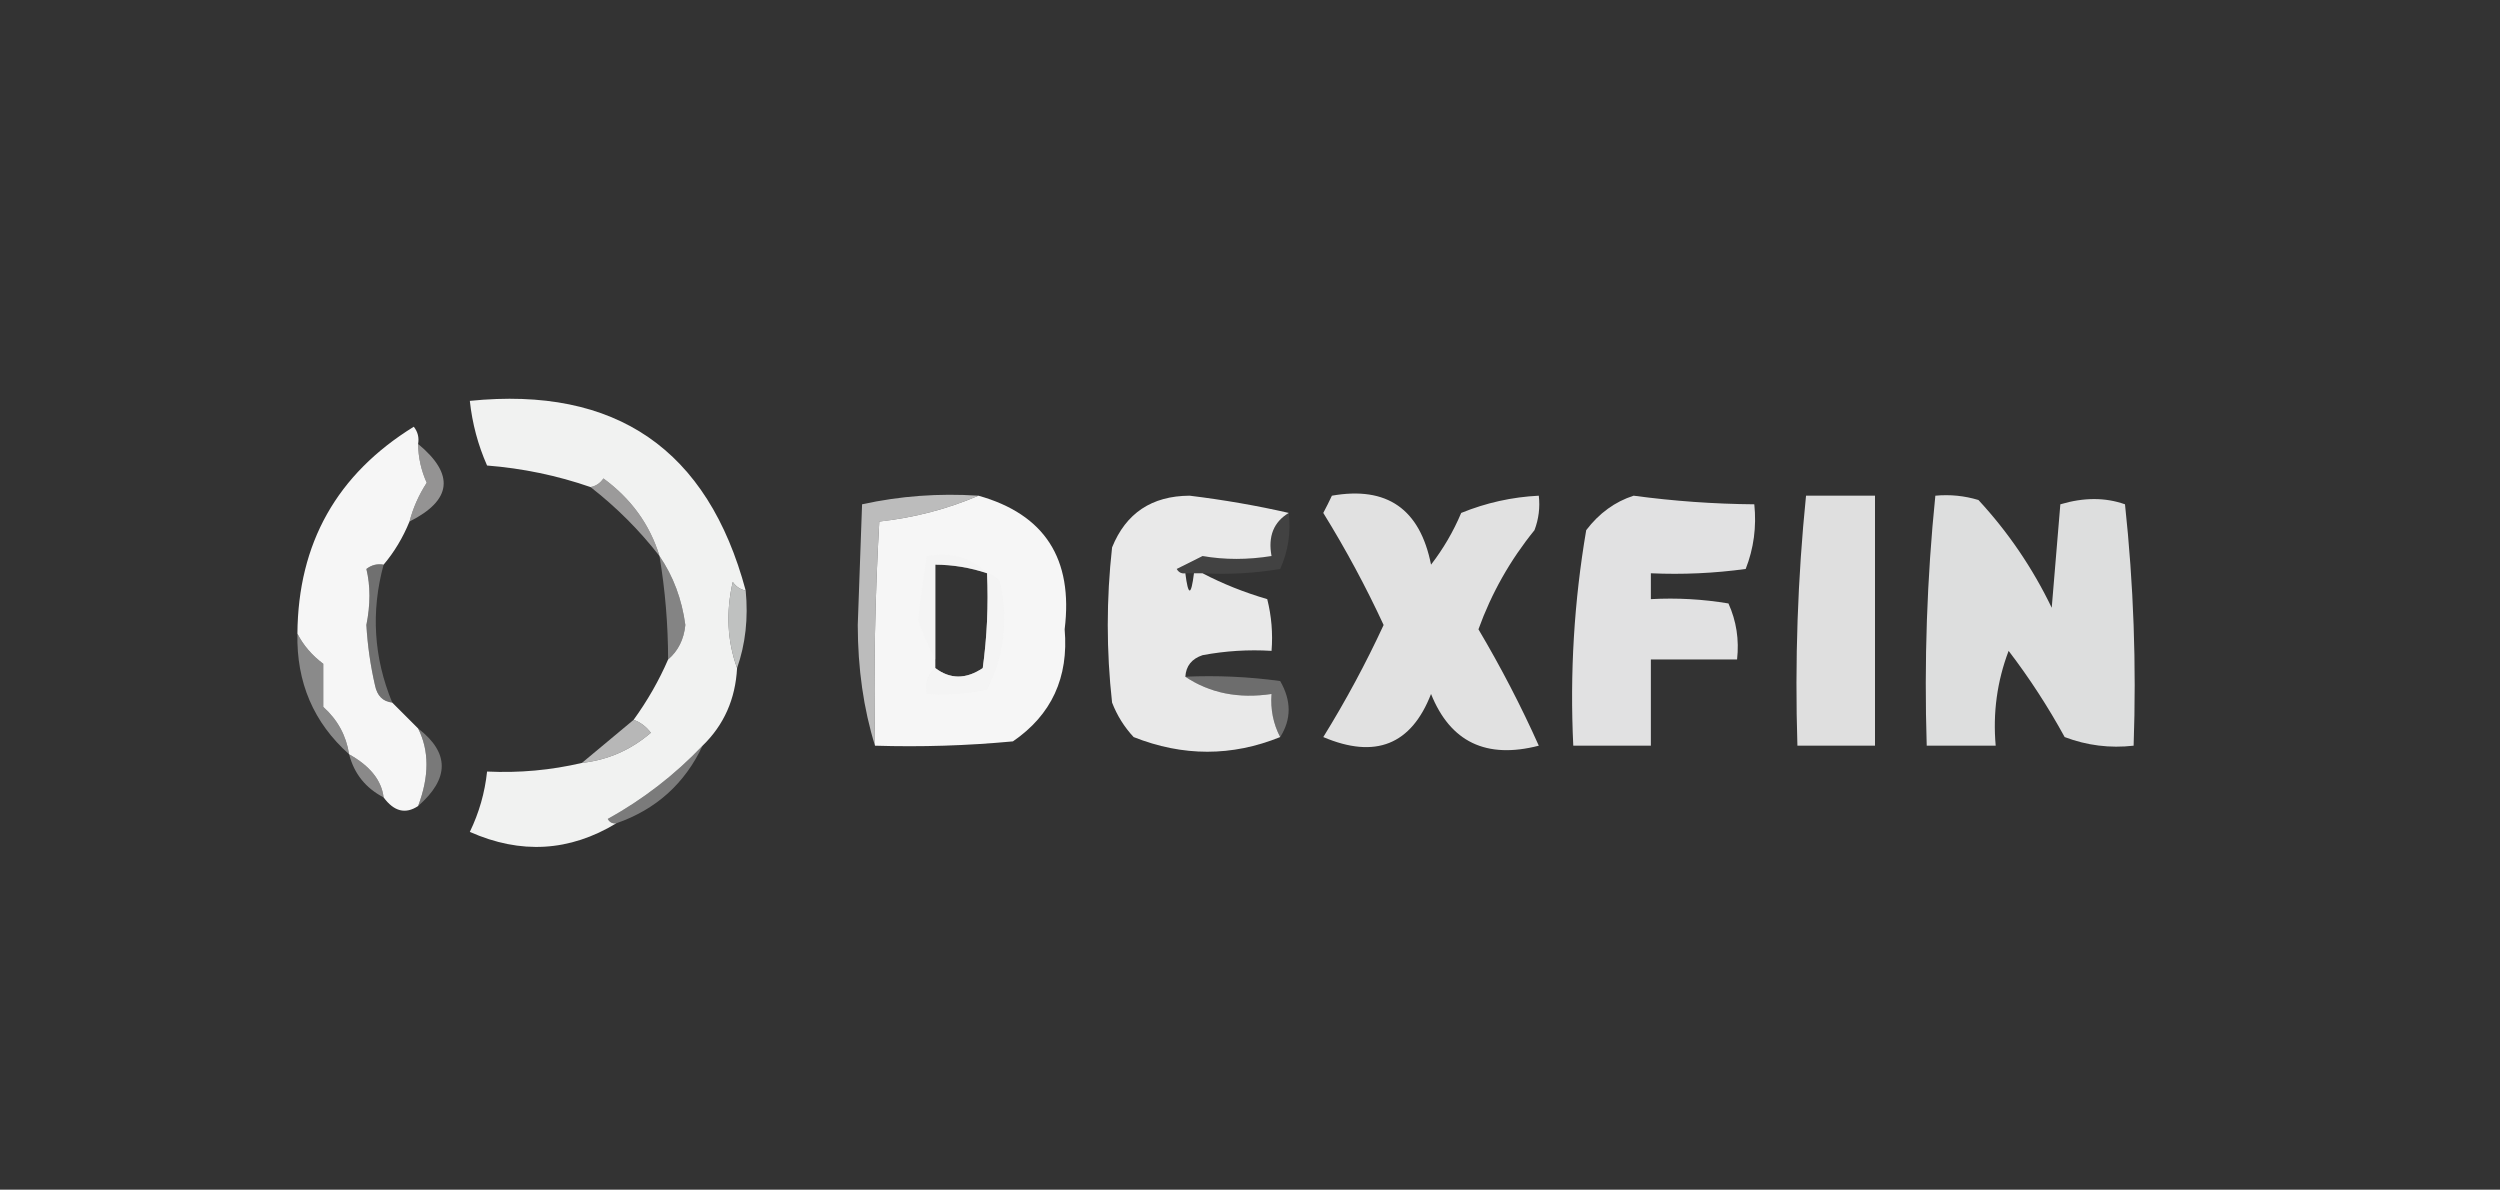 <?xml version="1.0" encoding="UTF-8"?>
<!DOCTYPE svg PUBLIC "-//W3C//DTD SVG 1.1//EN" "http://www.w3.org/Graphics/SVG/1.1/DTD/svg11.dtd">
<svg xmlns="http://www.w3.org/2000/svg" version="1.1" width="290px" height="138px" style="shape-rendering:geometricPrecision; text-rendering:geometricPrecision; image-rendering:optimizeQuality; fill-rule:evenodd; clip-rule:evenodd" xmlns:xlink="http://www.w3.org/1999/xlink">
<rect width="100%" height="100%" fill="#333333" stroke="none"/>
<g><path style="opacity:0.947" fill="#fbfcfb" d="M 86.5,68.5 C 85.883,68.389 85.383,68.056 85,67.5C 84.192,71.027 84.359,74.36 85.5,77.5C 85.308,81.102 83.974,84.102 81.5,86.5C 78.28,89.883 74.614,92.716 70.5,95C 70.728,95.399 71.062,95.565 71.5,95.5C 66.071,98.788 60.404,99.121 54.5,96.5C 55.577,94.271 56.244,91.937 56.5,89.5C 60.234,89.677 63.901,89.344 67.5,88.5C 70.516,88.159 73.183,86.993 75.5,85C 74.956,84.283 74.289,83.783 73.5,83.5C 75.115,81.262 76.449,78.929 77.5,76.5C 78.665,75.504 79.332,74.171 79.5,72.5C 79.095,69.495 78.095,66.829 76.5,64.5C 75.392,60.869 73.226,57.869 70,55.5C 69.617,56.056 69.117,56.389 68.5,56.5C 64.629,55.16 60.629,54.327 56.5,54C 55.446,51.618 54.779,49.118 54.5,46.5C 71.441,44.782 82.108,52.116 86.5,68.5 Z"/></g>
<g><path style="opacity:0.975" fill="#fbfbfb" d="M 48.5,51.5 C 48.519,53.06 48.852,54.56 49.5,56C 48.586,57.406 47.919,58.906 47.5,60.5C 46.737,62.368 45.737,64.035 44.5,65.5C 43.761,65.369 43.094,65.536 42.5,66C 42.975,67.961 42.975,70.127 42.5,72.5C 42.636,74.865 42.97,77.198 43.5,79.5C 43.747,80.713 44.414,81.38 45.5,81.5C 46.5,82.5 47.5,83.5 48.5,84.5C 49.799,87.068 49.799,90.068 48.5,93.5C 47.038,94.471 45.705,94.138 44.5,92.5C 44.262,90.522 42.929,88.855 40.5,87.5C 40.16,85.321 39.16,83.488 37.5,82C 37.5,80.333 37.5,78.667 37.5,77C 36.186,76.015 35.186,74.848 34.5,73.5C 34.578,63.012 39.078,55.012 48,49.5C 48.464,50.094 48.631,50.761 48.5,51.5 Z"/></g>
<g><path style="opacity:0.903" fill="#fcfcfc" d="M 149.5,59.5 C 147.744,60.552 147.077,62.219 147.5,64.5C 144.72,64.945 142.053,64.945 139.5,64.5C 138.5,65 137.5,65.5 136.5,66C 136.728,66.399 137.062,66.565 137.5,66.5C 137.833,69.167 138.167,69.167 138.5,66.5C 138.833,66.5 139.167,66.5 139.5,66.5C 141.828,67.718 144.328,68.718 147,69.5C 147.495,71.473 147.662,73.473 147.5,75.5C 144.813,75.336 142.146,75.503 139.5,76C 138.244,76.417 137.577,77.25 137.5,78.5C 140.337,80.402 143.671,81.069 147.5,80.5C 147.366,82.291 147.699,83.958 148.5,85.5C 142.894,87.769 137.227,87.769 131.5,85.5C 130.416,84.335 129.583,83.002 129,81.5C 128.333,75.5 128.333,69.5 129,63.5C 130.606,59.523 133.606,57.523 138,57.5C 142.005,57.992 145.838,58.659 149.5,59.5 Z"/></g>
<g><path style="opacity:0.872" fill="#fbfbfb" d="M 154.5,57.5 C 160.885,56.373 164.719,59.04 166,65.5C 167.419,63.664 168.586,61.664 169.5,59.5C 172.391,58.322 175.391,57.655 178.5,57.5C 178.657,58.873 178.49,60.207 178,61.5C 175.179,64.976 173.013,68.809 171.5,73C 174.122,77.427 176.455,81.927 178.5,86.5C 172.404,88.073 168.238,86.073 166,80.5C 163.71,86.396 159.544,88.063 153.5,85.5C 156.105,81.289 158.438,76.956 160.5,72.5C 158.438,68.044 156.105,63.711 153.5,59.5C 153.863,58.816 154.196,58.15 154.5,57.5 Z"/></g>
<g><path style="opacity:0.865" fill="#fcfcfd" d="M 189.5,57.5 C 194.141,58.127 198.807,58.46 203.5,58.5C 203.768,61.119 203.435,63.619 202.5,66C 198.848,66.499 195.182,66.665 191.5,66.5C 191.5,67.5 191.5,68.5 191.5,69.5C 194.518,69.335 197.518,69.502 200.5,70C 201.423,72.041 201.756,74.207 201.5,76.5C 198.167,76.5 194.833,76.5 191.5,76.5C 191.5,79.833 191.5,83.167 191.5,86.5C 188.5,86.5 185.5,86.5 182.5,86.5C 182.094,78.083 182.594,69.749 184,61.5C 185.5,59.531 187.333,58.198 189.5,57.5 Z"/></g>
<g><path style="opacity:0.85" fill="#fdfdfd" d="M 209.5,57.5 C 212.167,57.5 214.833,57.5 217.5,57.5C 217.5,67.167 217.5,76.833 217.5,86.5C 214.5,86.5 211.5,86.5 208.5,86.5C 208.194,76.75 208.527,67.084 209.5,57.5 Z"/></g>
<g><path style="opacity:0.844" fill="#fcfdfd" d="M 224.5,57.5 C 226.199,57.34 227.866,57.507 229.5,58C 232.952,61.734 235.785,65.9 238,70.5C 238.333,66.5 238.667,62.5 239,58.5C 241.72,57.689 244.22,57.689 246.5,58.5C 247.498,67.81 247.832,77.143 247.5,86.5C 244.753,86.813 242.086,86.48 239.5,85.5C 237.582,81.996 235.416,78.663 233,75.5C 231.663,79.026 231.163,82.692 231.5,86.5C 228.833,86.5 226.167,86.5 223.5,86.5C 223.194,76.75 223.527,67.084 224.5,57.5 Z"/></g>
<g><path style="opacity:0.527" fill="#ebe9ea" d="M 48.5,51.5 C 52.766,55.024 52.432,58.024 47.5,60.5C 47.919,58.906 48.586,57.406 49.5,56C 48.852,54.56 48.519,53.06 48.5,51.5 Z"/></g>
<g><path style="opacity:0.968" fill="#fcfcfc" d="M 113.5,57.5 C 121.177,59.655 124.511,64.822 123.5,73C 123.979,78.595 121.979,82.928 117.5,86C 112.177,86.499 106.844,86.666 101.5,86.5C 101.334,77.827 101.5,69.16 102,60.5C 106.08,60.043 109.914,59.043 113.5,57.5 Z M 114.5,66.5 C 114.665,70.182 114.499,73.848 114,77.5C 112.057,78.807 110.223,78.807 108.5,77.5C 108.5,77.167 108.5,76.833 108.5,76.5C 108.5,72.833 108.5,69.167 108.5,65.5C 110.565,65.517 112.565,65.85 114.5,66.5 Z"/></g>
<g><path style="opacity:0.545" fill="#f2f1f1" d="M 76.5,64.5 C 74.167,61.5 71.5,58.833 68.5,56.5C 69.117,56.389 69.617,56.056 70,55.5C 73.226,57.869 75.392,60.869 76.5,64.5 Z"/></g>
<g><path style="opacity:0.726" fill="#efefef" d="M 113.5,57.5 C 109.914,59.043 106.08,60.043 102,60.5C 101.5,69.16 101.334,77.827 101.5,86.5C 100.173,82.218 99.507,77.551 99.5,72.5C 99.667,67.833 99.833,63.167 100,58.5C 104.401,57.533 108.901,57.2 113.5,57.5 Z"/></g>
<g><path style="opacity:0.08" fill="#eff0f1" d="M 149.5,59.5 C 149.756,61.792 149.423,63.959 148.5,66C 145.518,66.498 142.518,66.665 139.5,66.5C 139.167,66.5 138.833,66.5 138.5,66.5C 138.167,66.5 137.833,66.5 137.5,66.5C 137.062,66.565 136.728,66.399 136.5,66C 137.5,65.5 138.5,65 139.5,64.5C 142.053,64.945 144.72,64.945 147.5,64.5C 147.077,62.219 147.744,60.552 149.5,59.5 Z"/></g>
<g><path style="opacity:0.749" fill="#edf0ef" d="M 86.5,68.5 C 86.81,71.713 86.477,74.713 85.5,77.5C 84.359,74.36 84.192,71.027 85,67.5C 85.383,68.056 85.883,68.389 86.5,68.5 Z"/></g>
<g><path style="opacity:0.626" fill="#f2f3f3" d="M 114.5,66.5 C 115.117,66.611 115.617,66.944 116,67.5C 116.978,71.9 116.478,76.067 114.5,80C 112.19,80.497 109.857,80.663 107.5,80.5C 107.263,79.209 107.596,78.209 108.5,77.5C 110.223,78.807 112.057,78.807 114,77.5C 114.499,73.848 114.665,70.182 114.5,66.5 Z"/></g>
<g><path style="opacity:0.351" fill="#efefef" d="M 114.5,66.5 C 112.565,65.85 110.565,65.517 108.5,65.5C 108.5,69.167 108.5,72.833 108.5,76.5C 107.766,75.123 107.099,73.623 106.5,72C 106.726,69.731 107.059,67.231 107.5,64.5C 110.388,63.99 112.721,64.656 114.5,66.5 Z"/></g>
<g><path style="opacity:0.349" fill="#e3e3e3" d="M 44.5,65.5 C 43.015,70.951 43.348,76.284 45.5,81.5C 44.414,81.38 43.747,80.713 43.5,79.5C 42.97,77.198 42.636,74.865 42.5,72.5C 42.975,70.127 42.975,67.961 42.5,66C 43.094,65.536 43.761,65.369 44.5,65.5 Z"/></g>
<g><path style="opacity:0.43" fill="#efefef" d="M 76.5,64.5 C 78.095,66.829 79.095,69.495 79.5,72.5C 79.332,74.171 78.665,75.504 77.5,76.5C 77.496,72.466 77.162,68.466 76.5,64.5 Z"/></g>
<g><path style="opacity:0.459" fill="#efefef" d="M 34.5,73.5 C 35.186,74.848 36.186,76.015 37.5,77C 37.5,78.667 37.5,80.333 37.5,82C 39.16,83.488 40.16,85.321 40.5,87.5C 36.382,83.835 34.382,79.168 34.5,73.5 Z"/></g>
<g><path style="opacity:0.307" fill="#f3f3f3" d="M 137.5,78.5 C 141.182,78.335 144.848,78.501 148.5,79C 149.811,81.273 149.811,83.44 148.5,85.5C 147.699,83.958 147.366,82.291 147.5,80.5C 143.671,81.069 140.337,80.402 137.5,78.5 Z"/></g>
<g><path style="opacity:0.71" fill="#edeced" d="M 73.5,83.5 C 74.289,83.783 74.956,84.283 75.5,85C 73.183,86.993 70.516,88.159 67.5,88.5C 69.475,86.863 71.475,85.196 73.5,83.5 Z"/></g>
<g><path style="opacity:0.412" fill="#dedede" d="M 48.5,84.5 C 52.155,87.313 52.155,90.313 48.5,93.5C 49.799,90.068 49.799,87.068 48.5,84.5 Z"/></g>
<g><path style="opacity:0.467" fill="#edecec" d="M 40.5,87.5 C 42.929,88.855 44.262,90.522 44.5,92.5C 42.413,91.415 41.08,89.749 40.5,87.5 Z"/></g>
<g><path style="opacity:0.39" fill="#ececec" d="M 81.5,86.5 C 79.438,90.895 76.105,93.895 71.5,95.5C 71.062,95.565 70.728,95.399 70.5,95C 74.614,92.716 78.28,89.883 81.5,86.5 Z"/></g>
</svg>